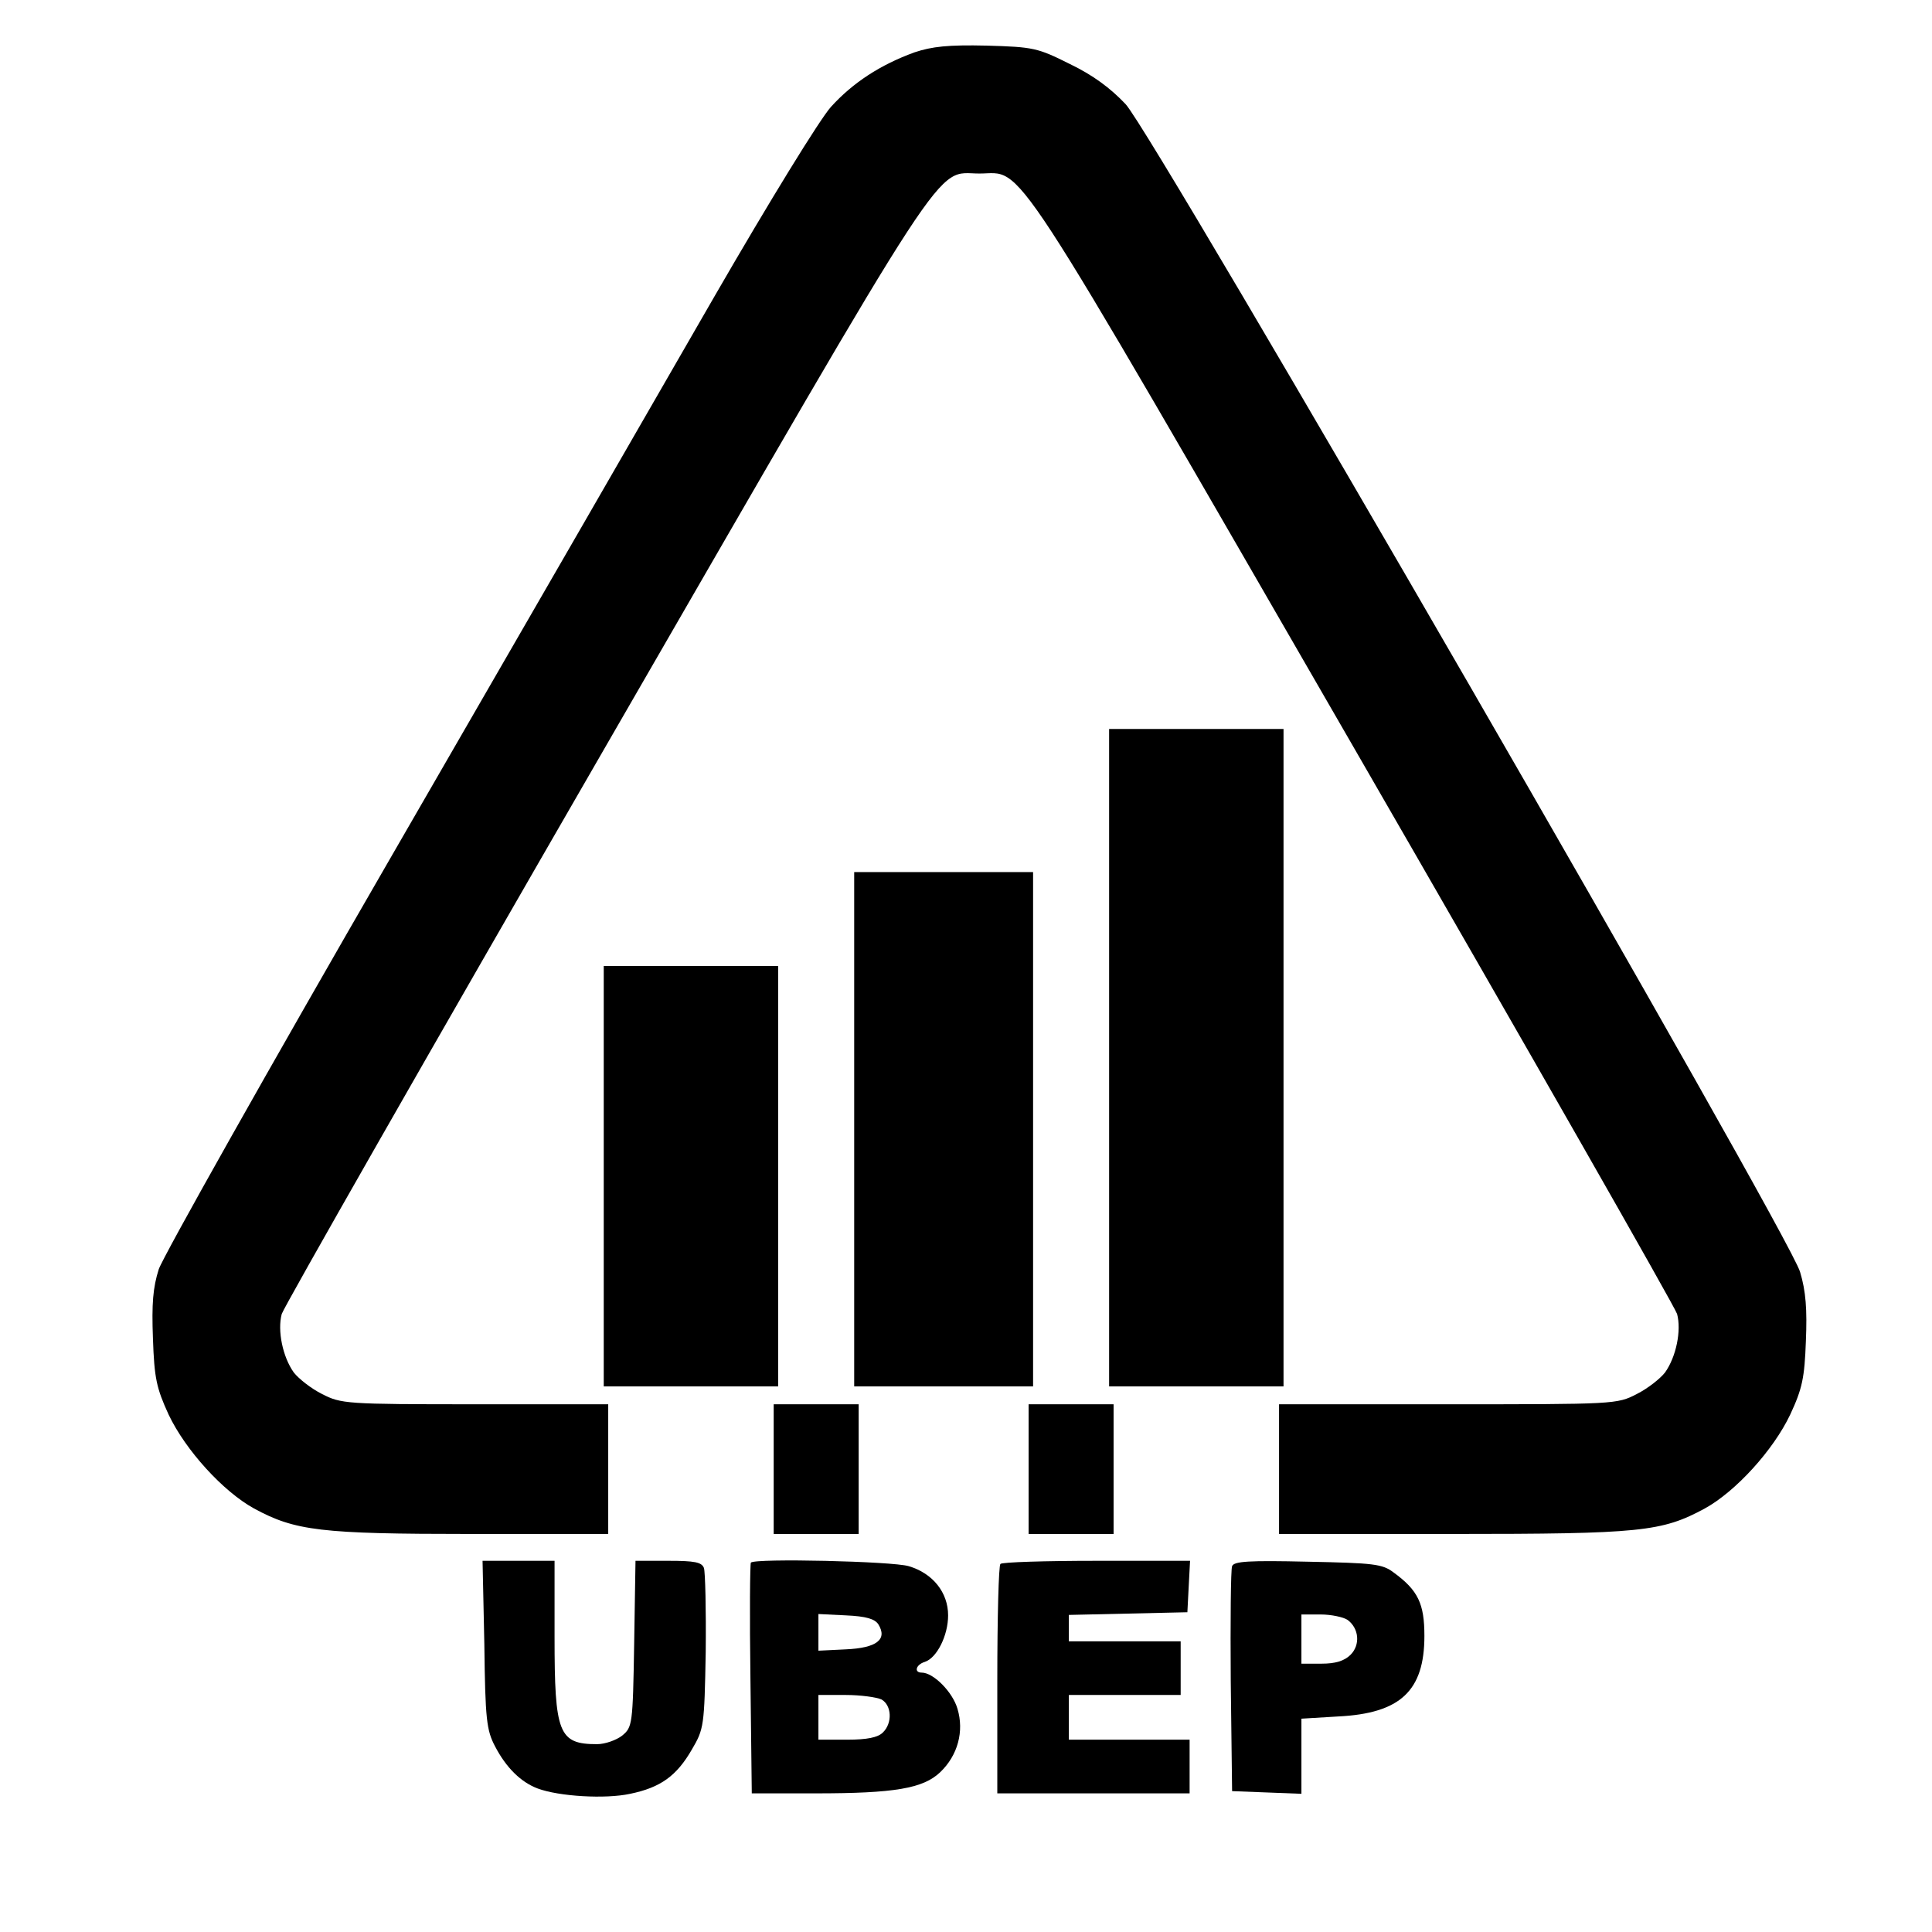 <?xml version="1.0" standalone="no"?>
<!DOCTYPE svg PUBLIC "-//W3C//DTD SVG 20010904//EN"
 "http://www.w3.org/TR/2001/REC-SVG-20010904/DTD/svg10.dtd">
<svg version="1.0" xmlns="http://www.w3.org/2000/svg"
 width="432pt" height="432pt" viewBox="0 0 432 432"
 preserveAspectRatio="xMidYMid meet">

<g transform="translate(0,432) scale(0.1,-0.1)"
fill="#000000" stroke="none">
<path d="M2045 4203 c-77 -28 -138 -68 -187 -122 -25 -28 -137 -210 -260 -423
-118 -205 -442 -767 -720 -1248 -278 -481 -513 -899 -523 -928 -13 -41 -16
-77 -13 -155 3 -89 8 -111 35 -170 38 -80 122 -172 191 -210 92 -50 149 -57
485 -57 l307 0 0 145 0 145 -298 0 c-289 0 -299 1 -342 23 -24 12 -52 34 -63
48 -25 35 -37 94 -27 131 5 16 330 586 722 1265 787 1363 736 1285 838 1285
102 0 51 78 838 -1285 392 -679 717 -1249 722 -1265 10 -37 -2 -96 -27 -131
-11 -14 -39 -36 -63 -48 -44 -23 -50 -23 -422 -23 l-378 0 0 -145 0 -145 388
0 c421 0 468 5 564 57 69 38 153 130 191 210 27 58 32 82 35 164 3 71 0 112
-13 155 -24 84 -1442 2539 -1508 2611 -34 36 -73 65 -125 90 -72 36 -81 38
-186 41 -86 2 -122 -2 -161 -15z"/>
<path d="M2480 1955 l0 -735 195 0 195 0 0 735 0 735 -195 0 -195 0 0 -735z"/>
<path d="M1910 1795 l0 -575 200 0 200 0 0 575 0 575 -200 0 -200 0 0 -575z"/>
<path d="M1350 1690 l0 -470 195 0 195 0 0 470 0 470 -195 0 -195 0 0 -470z"/>
<path d="M1730 1035 l0 -145 95 0 95 0 0 145 0 145 -95 0 -95 0 0 -145z"/>
<path d="M2300 1035 l0 -145 95 0 95 0 0 145 0 145 -95 0 -95 0 0 -145z"/>
<path d="M1083 643 c2 -168 5 -192 24 -228 25 -48 58 -80 95 -94 48 -18 152
-24 207 -12 68 14 104 40 138 99 27 46 28 52 31 218 1 95 -1 179 -4 188 -5 13
-21 16 -79 16 l-74 0 -3 -186 c-3 -181 -4 -186 -27 -205 -13 -10 -38 -19 -56
-19 -86 0 -95 24 -95 240 l0 170 -80 0 -81 0 4 -187z"/>
<path d="M1679 826 c-2 -2 -3 -119 -1 -260 l3 -256 143 0 c176 0 240 11 278
47 40 38 54 92 39 142 -11 38 -54 81 -80 81 -18 0 -13 18 7 24 27 9 52 59 52
104 0 51 -34 94 -88 110 -36 11 -343 18 -353 8z m285 -138 c21 -34 -4 -53 -73
-56 l-61 -3 0 41 0 41 61 -3 c46 -2 65 -8 73 -20z m7 -168 c23 -13 25 -53 3
-74 -11 -11 -35 -16 -80 -16 l-64 0 0 50 0 50 61 0 c33 0 69 -5 80 -10z"/>
<path d="M2237 823 c-4 -3 -7 -120 -7 -260 l0 -253 215 0 215 0 0 60 0 60
-135 0 -135 0 0 50 0 50 125 0 125 0 0 60 0 60 -125 0 -125 0 0 30 0 29 133 3
132 3 3 58 3 57 -209 0 c-115 0 -212 -3 -215 -7z"/>
<path d="M2755 818 c-3 -7 -4 -124 -3 -258 l3 -245 78 -3 77 -3 0 84 0 84 83
5 c138 7 192 57 192 180 0 72 -14 102 -69 142 -25 19 -44 21 -192 24 -131 3
-165 1 -169 -10z m258 -120 c26 -19 29 -56 7 -78 -14 -14 -34 -20 -65 -20
l-45 0 0 55 0 55 43 0 c24 0 51 -6 60 -12z"/>
</g>
</svg>

